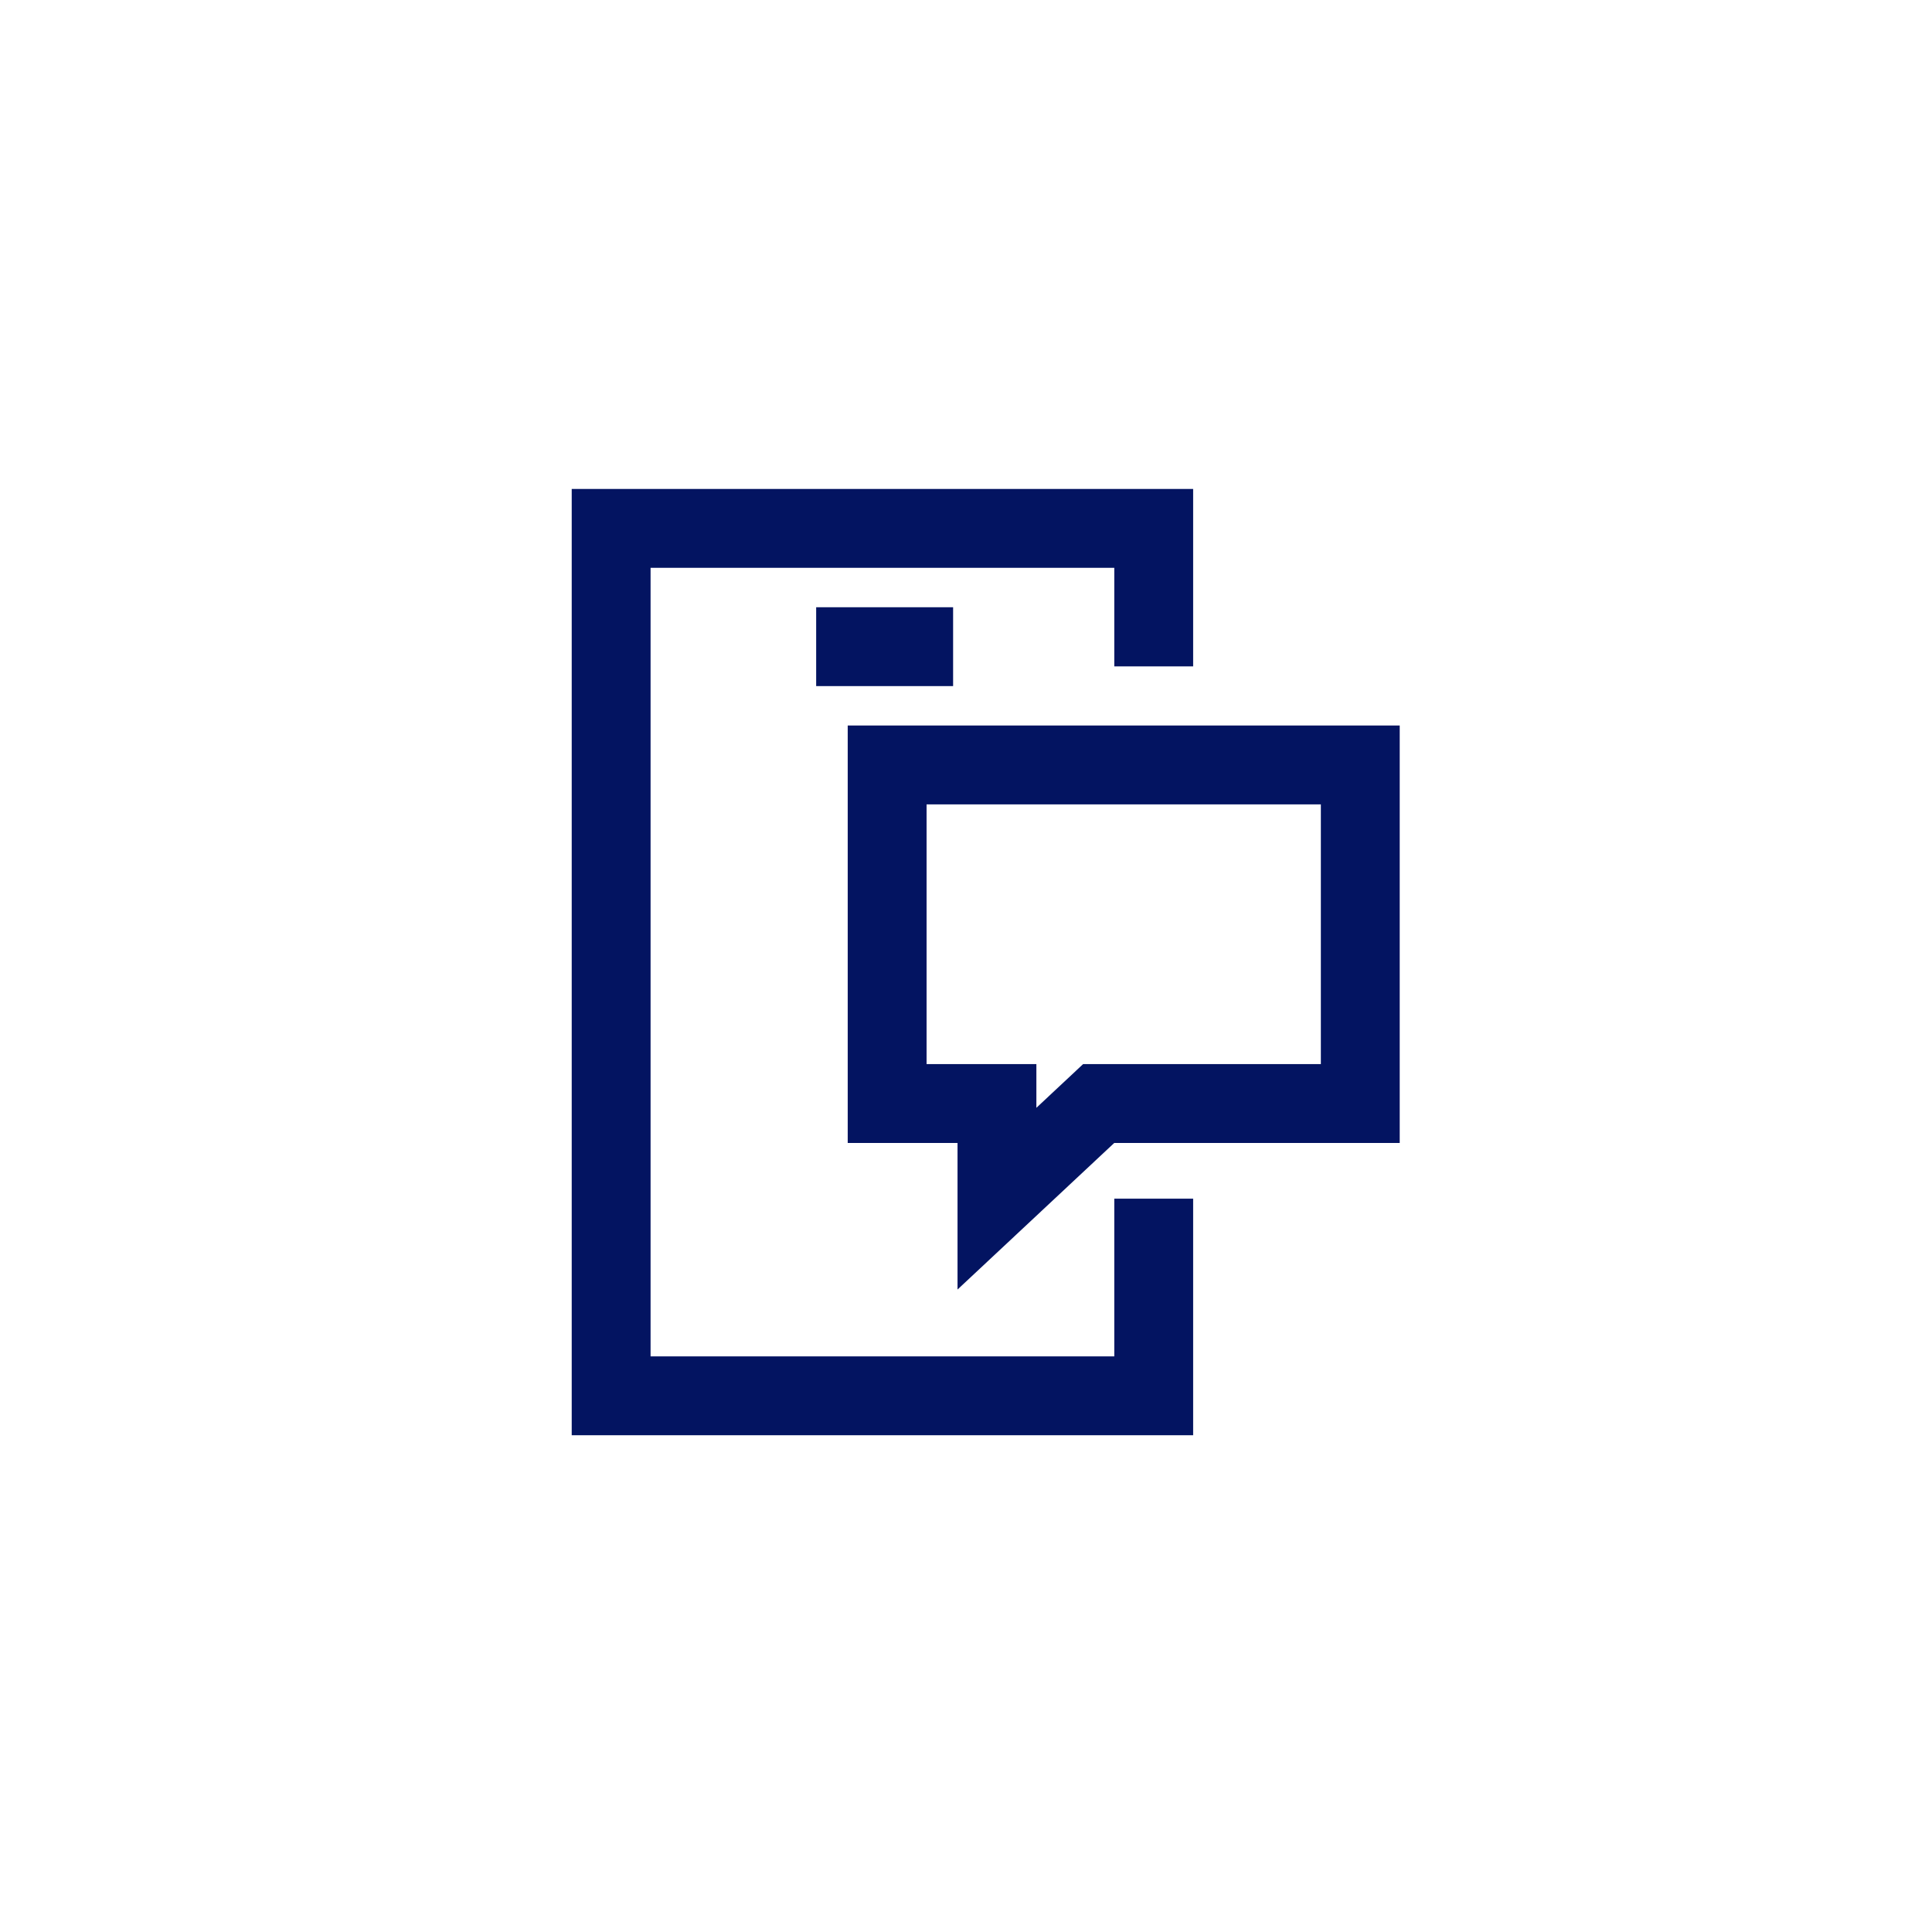 <svg width="49" height="49" viewBox="0 0 49 49" fill="none" xmlns="http://www.w3.org/2000/svg">
<path d="M34.5 19.401H22.5V27.988H25.285V30.401L27.865 27.988H34.5V19.401Z" stroke="#031461" stroke-width="2"/>
<path d="M29.261 30.401V35.401H15.5V13.401H29.261V16.901" stroke="#031461" stroke-width="2"/>
<path d="M20.7 16.401H24.173" stroke="#031461" stroke-width="2"/>
</svg>
